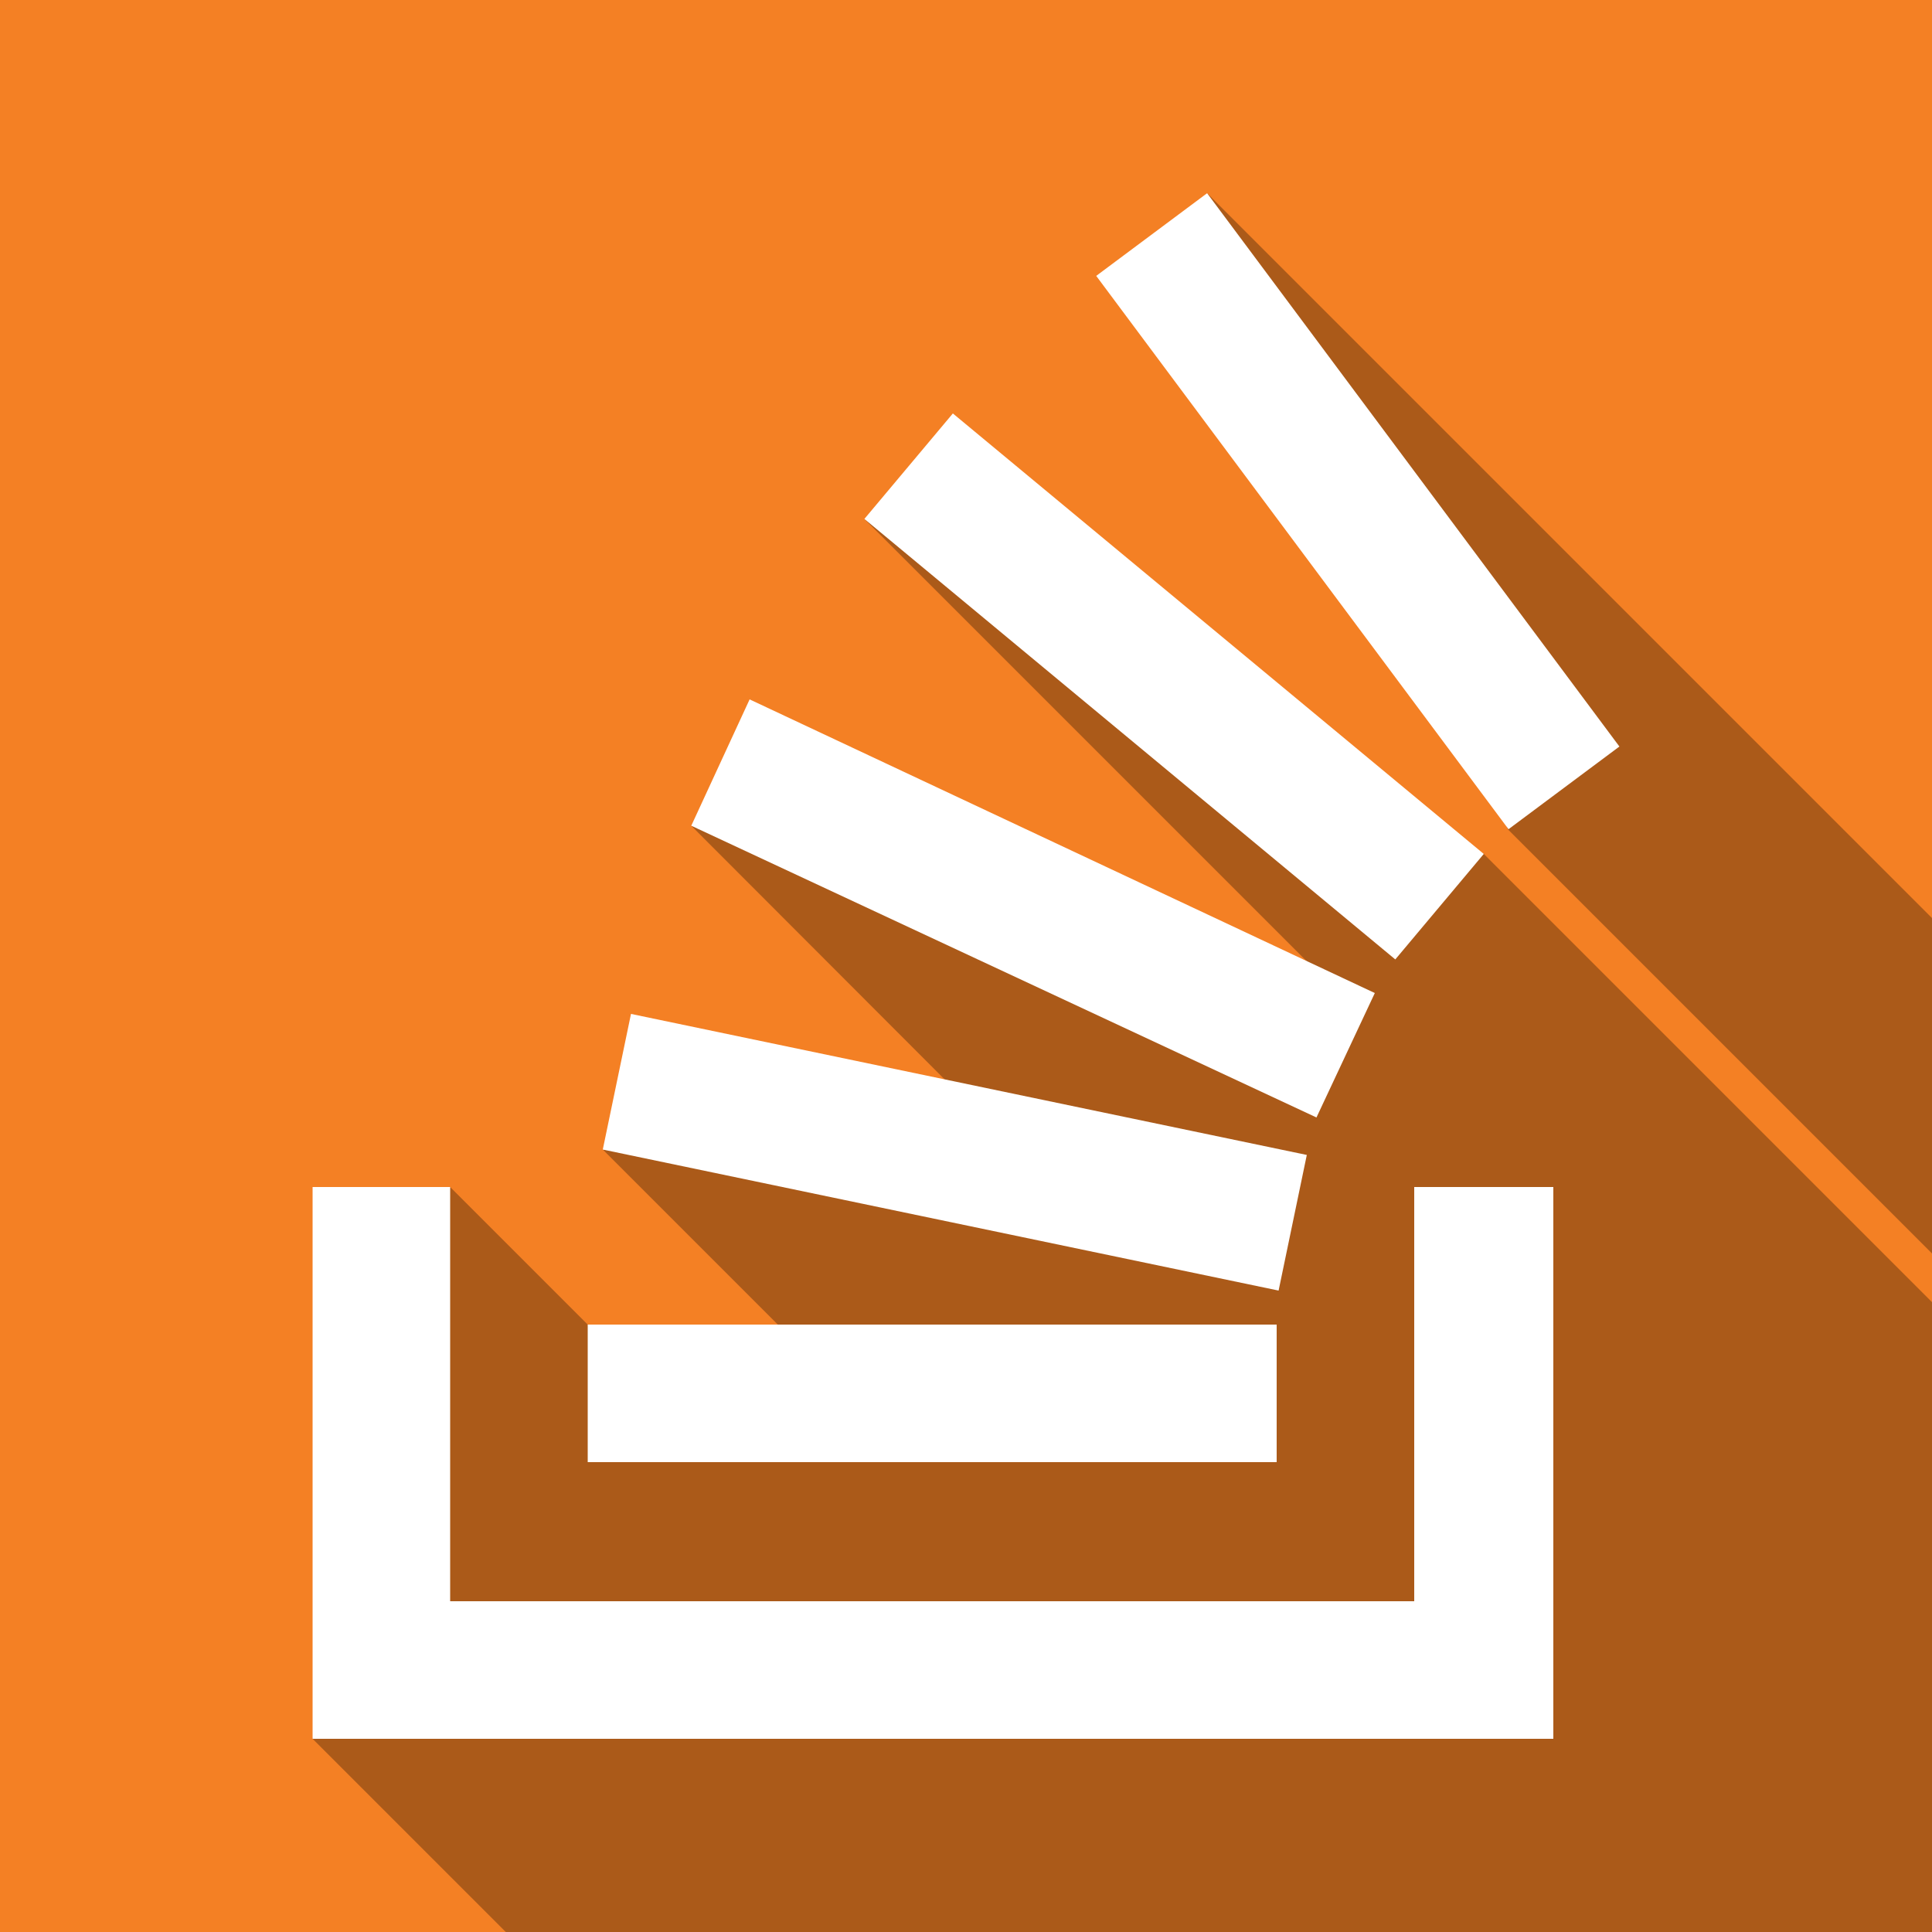 <?xml version="1.0" encoding="utf-8"?>
<!-- Generator: Adobe Illustrator 22.0.0, SVG Export Plug-In . SVG Version: 6.00 Build 0)  -->
<svg version="1.1"
	 id="svg2" xmlns:cc="http://creativecommons.org/ns#" xmlns:dc="http://purl.org/dc/elements/1.1/" xmlns:inkscape="http://www.inkscape.org/namespaces/inkscape" xmlns:rdf="http://www.w3.org/1999/02/22-rdf-syntax-ns#" xmlns:sodipodi="http://sodipodi.sourceforge.net/DTD/sodipodi-0.dtd" xmlns:svg="http://www.w3.org/2000/svg"
	 xmlns="http://www.w3.org/2000/svg" xmlns:xlink="http://www.w3.org/1999/xlink" x="0px" y="0px" viewBox="0 0 500 500"
	 style="enable-background:new 0 0 500 500;" xml:space="preserve">
<style type="text/css">
	.st0{fill:#F48024;}
	.st1{opacity:0.3;enable-background:new    ;}
	.st2{fill:#FFFFFF;}
</style>
<path id="rect2989-174" class="st0" d="M0,0v500h500V0H0z"/>
<polygon class="st1" points="312.4,50 390.3,214.7 500,324.4 500,237.6 "/>
<polygon class="st1" points="500,337 384,221 223.7,134.3 343.5,254.1 178.9,213.7 263.5,298.4 156,297.5 224,365.5 175,365.7 
	116.5,307.2 80.9,450 130.9,500 500,500 "/>
<g>
	<polygon class="st2" points="366,414.4 366,307.2 402,307.2 402,450 80.9,450 80.9,307.2 116.5,307.2 116.5,414.4 	"/>
	<path class="st2" d="M156,297.5L330.9,334l7.3-35.1l-174.9-36.5L156,297.5z M178.9,213.7l161.8,75.5l15.1-32.2l-161.8-76
		L178.9,213.7z M223.7,134.3l137.4,114L384,221L246.6,107L223.7,134.3z M312.4,50l-28.7,21.4l106.7,143.2l28.7-21.4L312.4,50z
		 M152.1,378.4h178.3v-35.6H152.1V378.4z"/>
</g>
</svg>
